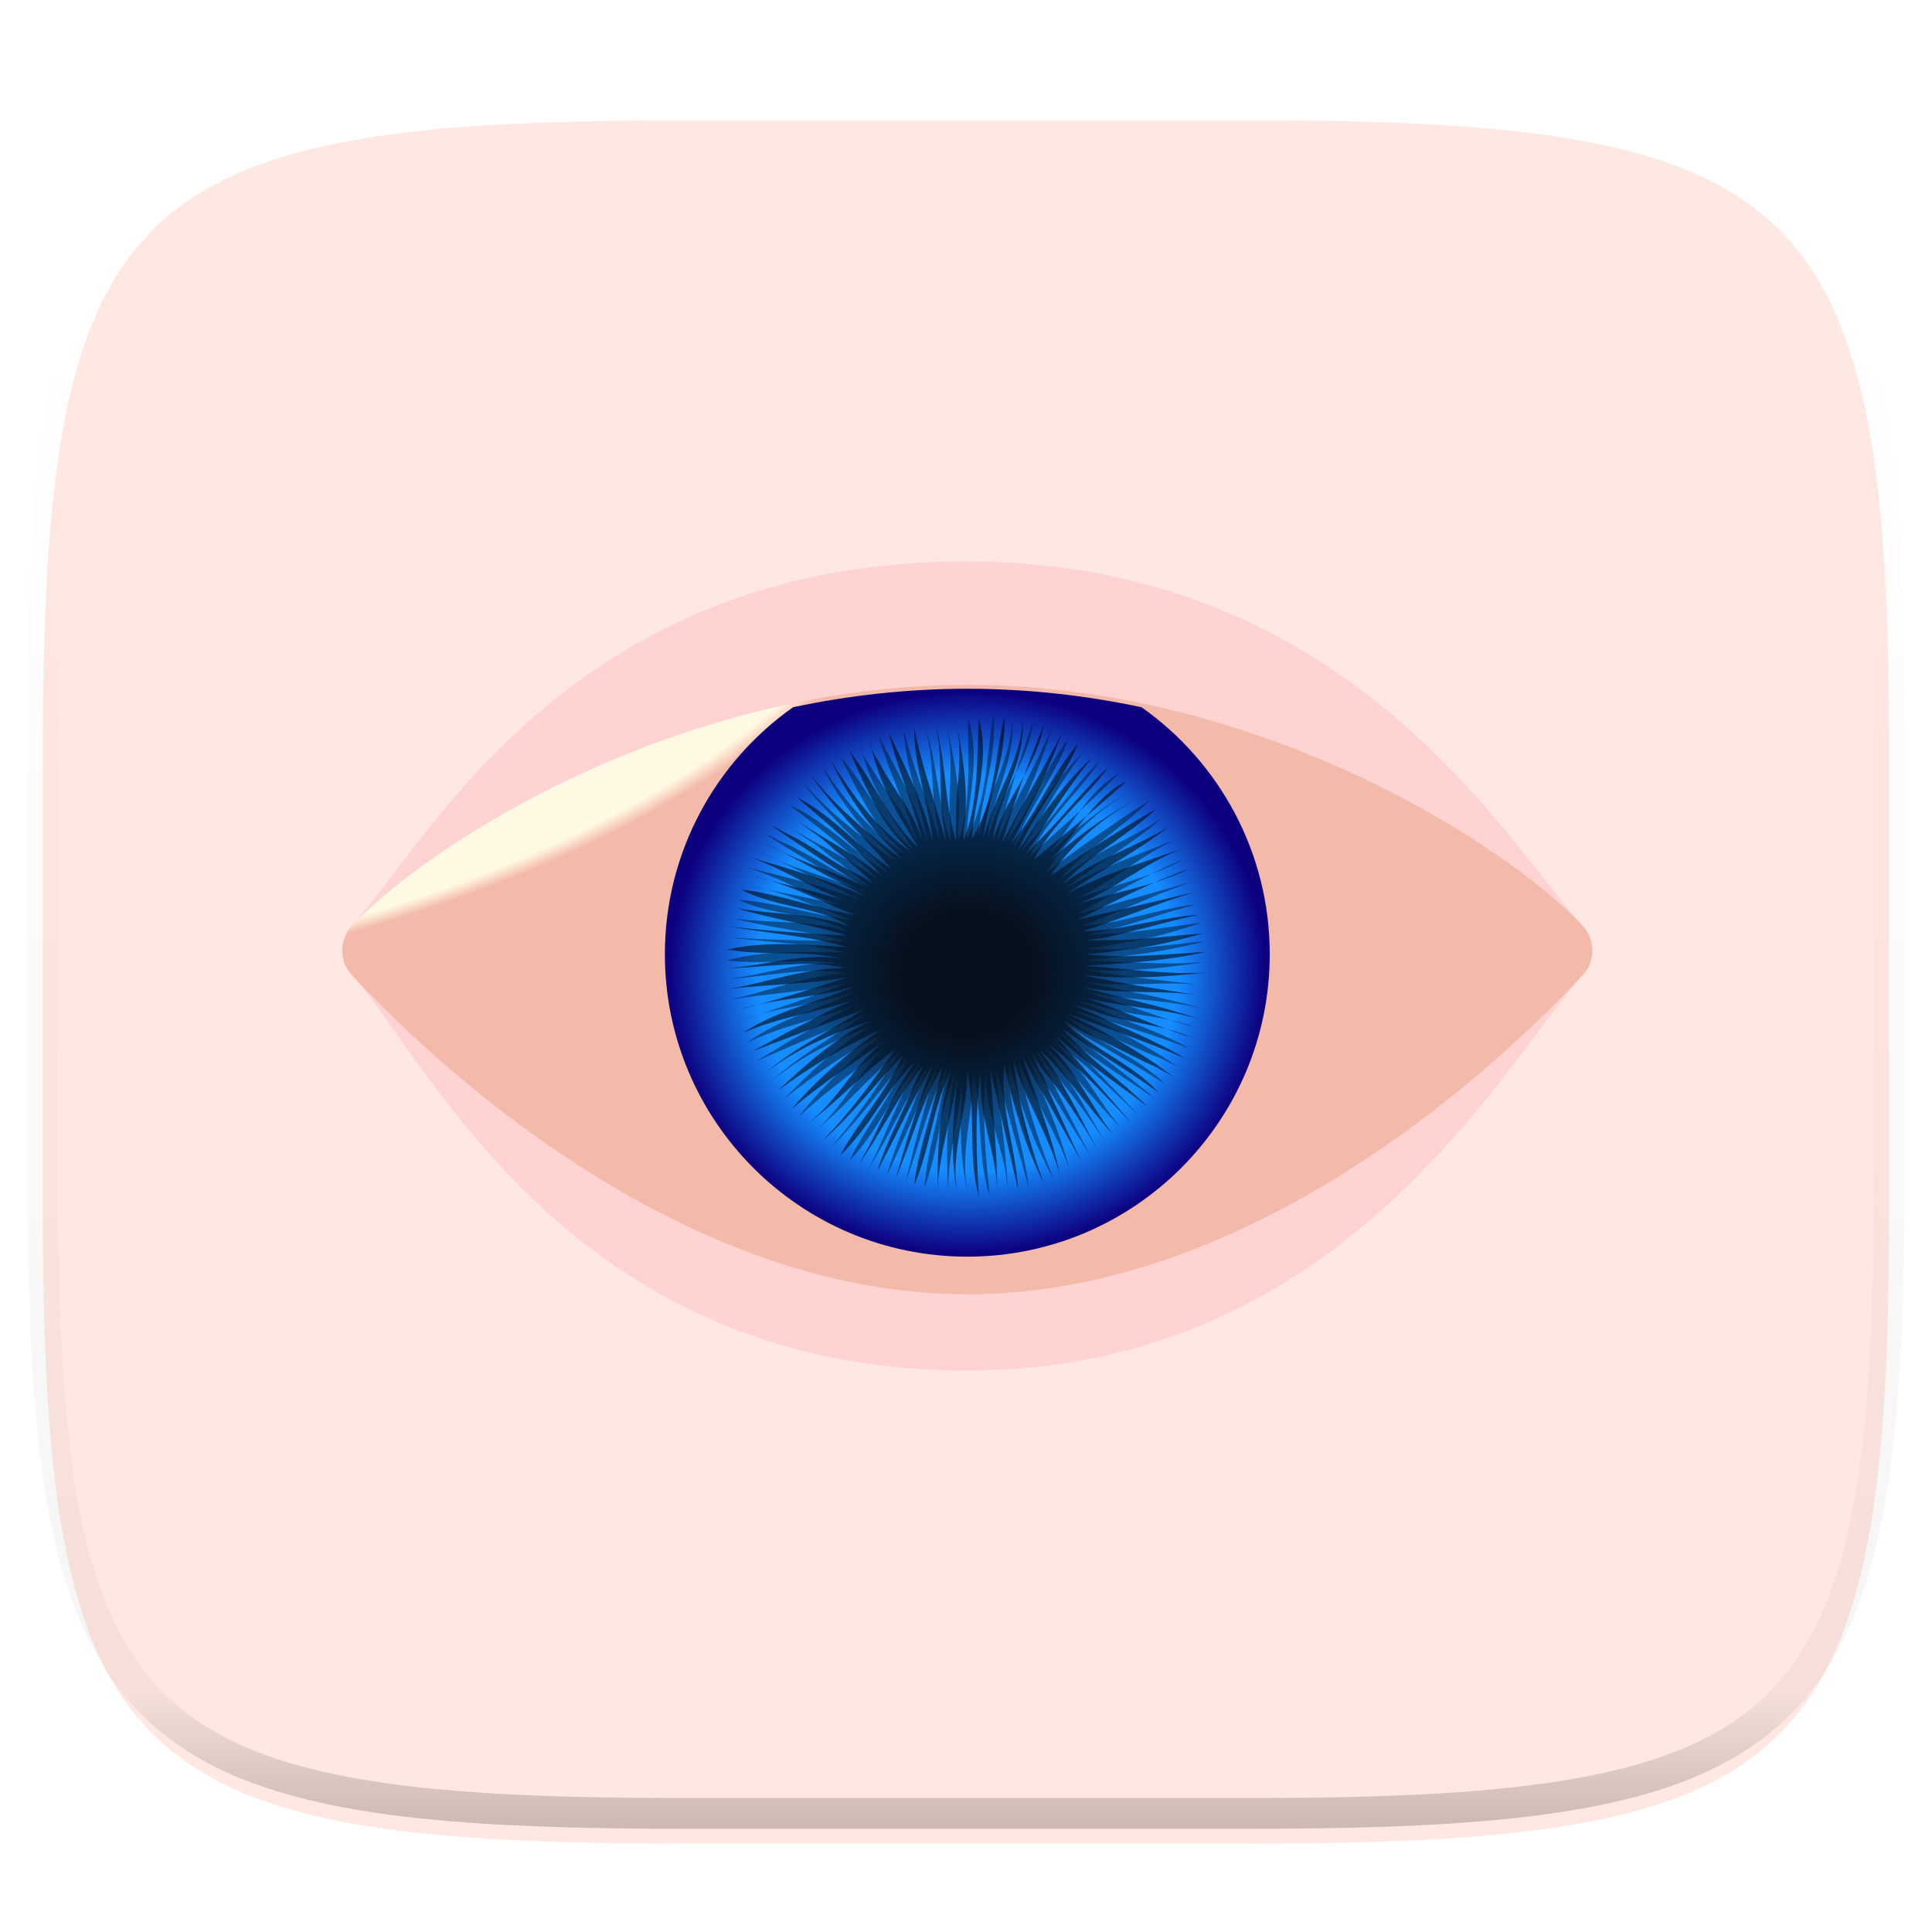 <svg xmlns="http://www.w3.org/2000/svg" style="isolation:isolate" width="256" height="256" viewBox="0 0 256 256">
 <defs>
  <filter id="pUPRGO34a9vKznQseLzFi2gYBmm8vdii" width="270.648" height="254.338" x="-7.32" y="2.95" filterUnits="userSpaceOnUse">
   <feGaussianBlur xmlns="http://www.w3.org/2000/svg" in="SourceGraphic" stdDeviation="4.294"/>
   <feOffset xmlns="http://www.w3.org/2000/svg" dx="0" dy="4" result="pf_100_offsetBlur"/>
   <feFlood xmlns="http://www.w3.org/2000/svg" flood-opacity=".4"/>
   <feComposite xmlns="http://www.w3.org/2000/svg" in2="pf_100_offsetBlur" operator="in" result="pf_100_dropShadow"/>
   <feBlend xmlns="http://www.w3.org/2000/svg" in="SourceGraphic" in2="pf_100_dropShadow" mode="normal"/>
  </filter>
 </defs>
 <g filter="url(#pUPRGO34a9vKznQseLzFi2gYBmm8vdii)">
  <path fill="#FFE8E1" d="M 165.685 11.947 C 239.74 11.947 250.324 22.504 250.324 96.491 L 250.324 155.742 C 250.324 229.728 239.74 240.285 165.685 240.285 L 90.315 240.285 C 16.26 240.285 5.676 229.728 5.676 155.742 L 5.676 96.491 C 5.676 22.504 16.26 11.947 90.315 11.947 L 165.685 11.947 Z"/>
 </g>
 <g>
  <path fill="#FFD3D1" d="M 46.646 122.65 C 44.914 124.509 44.914 127.392 46.646 129.251 C 56.399 139.714 74.953 181.612 128.173 181.612 C 178.525 181.612 199.946 139.718 209.7 129.252 C 211.433 127.392 211.433 124.509 209.7 122.649 C 199.946 112.183 179.046 74.388 128.021 74.388 C 75.213 74.388 56.399 112.187 46.646 122.65 Z"/>
  <radialGradient id="_rgradient_4" cx=".5" cy=".458" r="1" fx=".5" fy=".458" gradientTransform="matrix(-165.634,0,0,-80.749,45.356,90.752)" gradientUnits="userSpaceOnUse">
   <stop offset="0%" style="stop-color:rgb(213,94,59)"/>
   <stop offset="45%" style="stop-color:rgb(213,94,59)"/>
   <stop offset="48%" style="stop-color:rgb(250,204,191)"/>
   <stop offset="49%" style="stop-color:rgb(250,204,191)"/>
   <stop offset="51%" style="stop-color:rgb(250,240,239)"/>
   <stop offset="56%" style="stop-color:rgb(250,240,239)"/>
   <stop offset="65%" style="stop-color:rgb(255,248,227)"/>
   <stop offset="98%" style="stop-color:rgb(255,248,227)"/>
   <stop offset="100%" style="stop-color:rgb(244,186,169)"/>
  </radialGradient>
  <path fill="url(#_rgradient_4)" d="M 46.644 122.661 C 44.927 124.534 44.927 127.42 46.644 129.215 C 56.396 139.747 89.242 171.501 128.173 171.501 C 167.105 171.501 199.951 139.747 209.703 129.215 C 211.419 127.42 211.419 124.534 209.703 122.661 C 199.951 112.207 167.105 90.752 128.173 90.752 C 89.242 90.752 56.396 112.207 46.644 122.661 Z"/>
  <radialGradient id="_rgradient_5" cx=".5" cy=".5" r=".5" fx=".5" fy=".5" gradientTransform="matrix(80.148,0,0,75.251,88.1,91.264)" gradientUnits="userSpaceOnUse">
   <stop offset="0%" style="stop-color:rgb(35,31,32)"/>
   <stop offset="22%" style="stop-color:rgb(35,31,32)"/>
   <stop offset="52%" style="stop-color:rgb(21,140,255)"/>
   <stop offset="70%" style="stop-color:rgb(21,140,255)"/>
   <stop offset="99%" style="stop-color:rgb(13,0,127)"/>
   <stop offset="100%" style="stop-color:rgb(13,0,127)"/>
  </radialGradient>
  <path fill="url(#_rgradient_5)" d="M 105.086 93.712 C 94.824 100.942 88.1 112.914 88.1 126.44 C 88.1 148.557 106.058 166.514 128.174 166.514 C 150.291 166.514 168.248 148.557 168.248 126.44 C 168.248 112.914 161.524 100.942 151.262 93.712 C 143.955 92.158 136.181 91.264 128.174 91.264 C 120.167 91.264 112.393 92.158 105.086 93.712 Z"/>
  <g opacity=".57">
   <path d="M 127.703 111.319 C 129.703 106.241 129.385 100.751 129.703 95.23 C 131.226 100.751 129.1 105.956 128.782 111.128 C 131.829 106.241 131.829 100.434 133.067 94.944 C 133.384 100.434 130.94 105.638 130.306 111.128 C 131.543 105.638 135.224 101.037 135.51 95.547 C 135.827 101.354 132.146 105.956 131.543 111.446 C 133.067 105.956 137.351 101.672 138.271 96.15 C 136.113 101.354 134.304 106.559 132.749 111.763 C 135.224 106.844 138.271 101.957 140.714 97.07 C 140.397 97.927 140.08 98.784 139.762 99.641 C 139.413 100.497 139.064 101.323 138.683 102.179 C 138.334 103.004 137.954 103.83 137.573 104.655 C 137.192 105.448 136.811 106.273 136.399 107.066 C 135.605 108.653 134.812 110.24 133.987 111.763 C 134.558 111.097 135.066 110.399 135.574 109.669 C 136.081 108.97 136.557 108.209 137.033 107.447 C 138.874 104.401 140.397 101.354 142.841 98.593 C 141.032 102.878 138.271 106.241 136.081 110.303 C 135.669 111.065 135.256 111.858 134.907 112.683 C 135.415 111.954 135.923 111.255 136.399 110.525 C 138.874 106.844 141.317 103.48 144.681 100.434 C 141.952 103.798 139.477 107.479 137.319 111.128 C 136.811 111.858 136.335 112.556 135.827 113.286 C 136.43 112.683 137.033 112.049 137.636 111.414 C 140.714 108.399 143.475 104.718 146.839 101.672 C 143.761 105.956 139.477 109.002 137.033 113.889 C 141.032 110.525 145.316 107.162 149.283 103.48 C 144.396 105.956 142.238 111.446 138.271 114.81 C 142.238 111.128 146.839 107.765 151.726 105.321 C 146.839 107.765 142.238 111.446 139.191 116.047 C 143.761 112.969 148.362 109.923 153.249 107.162 C 149.283 110.843 144.396 113.286 140.714 117.253 C 144.999 113.889 150.203 112.366 154.773 109.605 C 150.489 112.969 145.602 115.413 141.317 118.491 C 146.236 115.73 151.726 114.207 156.931 112.366 C 151.726 114.207 147.442 118.173 142.238 120.014 C 147.442 118.173 152.647 117.57 157.534 115.127 C 152.329 116.968 147.759 119.411 142.841 121.855 C 148.045 120.617 153.249 119.411 158.454 118.173 C 153.249 119.697 148.362 121.855 143.475 123.378 C 148.68 123.378 153.567 121.537 158.771 121.22 C 154.487 122.14 150.489 123.378 146.363 124.235 C 145.506 124.393 144.65 124.489 143.761 124.615 C 144.65 124.615 145.506 124.584 146.363 124.584 C 150.806 124.615 155.09 123.981 159.374 123.695 C 156.01 124.615 152.647 125.504 148.965 125.853 C 148.109 125.98 147.252 126.107 146.363 126.202 C 145.506 126.297 144.65 126.393 143.761 126.424 C 148.965 127.059 154.487 126.424 159.692 126.139 C 154.487 127.345 148.965 127.662 143.475 127.979 C 148.965 128.265 154.17 129.185 159.692 128.868 C 154.17 129.503 148.965 129.788 143.475 129.185 C 148.68 130.423 153.852 131.026 159.057 131.946 C 153.852 131.026 148.362 131.946 143.158 130.708 C 148.362 132.232 153.567 133.152 158.771 134.993 C 153.567 133.469 148.045 133.469 142.841 131.946 C 148.045 133.469 152.647 135.913 157.851 137.436 C 153.567 135.627 149.283 135.627 144.872 133.914 C 143.983 133.66 143.126 133.406 142.238 133.152 C 143.063 133.533 143.888 133.882 144.713 134.231 C 148.68 136.23 152.964 137.753 156.931 140.197 C 152.647 138.356 148.362 136.833 144.205 135.31 C 143.348 134.993 142.492 134.707 141.635 134.39 C 142.46 134.802 143.253 135.215 144.047 135.627 C 147.125 137.15 150.203 138.991 153.218 141.022 C 153.948 141.562 154.678 142.101 155.407 142.64 C 154.646 142.196 153.852 141.752 153.059 141.339 C 150.489 140.197 148.362 138.991 145.76 137.817 C 144.967 137.436 144.142 137.024 143.348 136.611 C 142.555 136.198 141.793 135.754 141.032 135.31 C 144.681 138.991 149.886 140.8 153.567 144.798 C 149.283 141.72 144.999 139.277 140.714 136.23 C 144.078 140.197 148.362 142.958 152.044 146.639 C 148.045 143.561 143.475 140.514 139.794 137.15 C 143.158 141.117 146.522 144.798 149.886 148.765 C 146.236 145.084 143.158 141.435 138.874 138.356 C 142.555 141.72 144.396 146.322 147.442 150.288 C 144.078 146.639 141.317 142.355 137.668 138.991 C 140.714 142.958 142.841 147.528 145.316 152.129 C 143.158 148.448 140.714 144.798 138.017 141.53 C 137.541 140.832 137.097 140.133 136.716 139.404 C 137.033 140.197 137.351 141.022 137.7 141.815 C 138.588 142.958 138.874 144.481 139.509 145.719 C 139.794 146.385 140.112 147.052 140.429 147.718 C 141.317 149.685 142.238 151.685 143.158 153.652 C 141.032 150.003 138.874 146.004 136.716 142.228 C 136.303 141.466 135.891 140.705 135.51 139.943 C 135.7 140.641 135.923 141.339 136.176 142.038 C 137.668 146.322 139.477 150.891 140.397 155.493 C 138.874 150.288 135.827 145.719 134.304 140.514 C 134.907 146.004 136.43 151.526 138.271 156.73 C 135.827 151.812 134.304 146.639 133.067 141.117 C 132.464 146.639 134.59 152.129 134.907 157.651 C 133.669 152.446 132.464 146.925 131.226 141.72 C 131.543 147.242 132.146 152.732 132.146 158.254 C 132.146 152.732 129.385 147.528 130.02 141.72 C 129.1 147.242 129.385 153.049 129.703 158.539 C 128.179 153.049 129.385 147.528 128.179 142.038 C 128.179 147.528 125.736 153.049 126.942 158.539 C 125.736 153.049 126.339 147.528 126.942 142.038 C 126.339 147.242 124.498 152.446 124.213 157.651 C 124.213 152.129 124.498 146.925 126.022 141.72 C 123.578 146.639 123.292 152.129 121.134 157.016 C 121.737 151.812 123.895 146.639 124.816 141.435 C 122.055 146.004 120.849 151.209 118.691 156.096 C 119.929 151.812 121.134 147.845 122.658 143.561 C 122.975 142.736 123.292 141.942 123.578 141.117 C 123.134 141.879 122.689 142.64 122.245 143.434 C 120.214 147.242 118.374 151.209 116.247 155.175 C 117.453 151.209 119.611 147.528 121.261 143.402 C 121.642 142.64 121.991 141.879 122.372 141.117 C 121.801 141.784 121.261 142.482 120.785 143.18 C 120.278 143.878 119.802 144.608 119.326 145.338 C 118.374 146.925 117.453 148.448 116.628 149.844 C 116.184 150.606 115.74 151.336 115.264 152.097 C 114.788 152.827 114.312 153.557 113.804 154.255 C 116.565 149.685 118.088 144.798 121.452 140.514 C 117.453 144.164 115.327 149.368 111.36 153.049 C 113.804 148.448 117.453 144.798 119.611 139.88 C 115.93 143.561 112.884 147.845 108.917 151.209 C 112.566 147.528 115.644 143.243 118.691 138.991 C 114.407 142.038 111.043 146.004 106.759 149.083 C 111.043 146.004 113.201 140.8 117.453 137.753 C 113.201 140.8 108.917 143.561 104.918 146.925 C 108.282 142.958 112.281 139.594 116.565 136.516 C 111.646 138.674 107.362 141.435 103.078 144.481 C 106.759 141.117 110.726 137.436 115.327 135.31 C 110.44 136.833 105.553 138.991 101.554 142.038 C 105.553 138.674 110.123 136.516 114.407 133.787 C 110.44 135.31 106.156 136.833 102.189 138.356 C 101.364 138.674 100.539 138.991 99.714 139.277 C 100.507 138.864 101.269 138.452 102.031 138.039 C 102.792 137.626 103.554 137.214 104.315 136.77 C 107.362 135.31 110.44 133.469 113.804 132.232 C 111.36 133.152 108.599 133.787 106.156 134.421 C 105.299 134.643 104.411 134.866 103.554 135.088 C 101.84 135.564 100.126 136.135 98.508 136.833 C 103.078 133.787 108.282 132.866 113.201 130.708 C 108.282 132.232 102.792 132.232 97.905 133.787 C 102.792 132.549 107.679 131.026 112.281 129.503 C 107.076 130.423 101.872 130.423 96.667 131.026 C 101.872 130.105 106.759 128.265 111.963 128.265 C 106.759 127.059 101.554 128.265 96.35 128.265 C 101.554 127.979 106.442 126.139 111.646 127.059 C 106.759 125.821 101.554 126.742 96.35 125.821 C 101.554 124.615 107.076 125.218 112.281 125.504 C 107.076 123.981 101.872 123.695 96.667 122.775 C 101.872 123.378 107.076 123.695 112.281 123.981 C 107.362 122.458 102.475 121.855 97.588 120.331 C 102.475 121.22 107.679 120.934 112.566 122.775 C 108.282 120.014 102.792 120.331 98.191 117.856 C 103.395 118.491 107.997 120.331 113.201 121.22 C 108.599 119.411 104.315 116.968 99.428 116.047 C 104.315 117.253 109.52 118.491 114.407 120.014 C 108.917 118.776 104.633 115.413 99.428 113.604 C 104.633 115.127 109.837 116.65 114.724 118.776 C 110.123 116.333 105.553 113.889 100.952 111.446 C 105.553 114.207 110.726 115.413 115.327 117.856 C 111.36 115.73 107.997 113.286 104.315 110.843 C 103.585 110.335 102.887 109.827 102.189 109.32 C 102.951 109.7 103.681 110.145 104.442 110.557 C 107.679 112.049 110.123 114.207 113.36 115.698 C 114.121 116.142 114.883 116.555 115.644 116.968 C 115.01 116.396 114.407 115.825 113.772 115.286 C 113.137 114.714 112.503 114.175 111.868 113.604 C 110.44 112.683 109.52 111.446 107.87 110.399 C 107.203 109.891 106.505 109.383 105.807 108.907 C 105.109 108.399 104.411 107.923 103.712 107.479 C 107.997 110.525 112.566 112.683 116.85 116.047 C 113.487 112.366 109.52 109.002 105.553 105.638 C 110.44 108.082 113.804 112.366 118.088 115.127 C 114.407 110.843 110.44 107.162 107.362 102.592 C 110.726 106.844 115.01 110.525 119.611 113.889 C 115.644 110.24 112.281 105.638 110.123 100.751 C 112.884 105.321 116.247 109.923 120.849 112.969 C 116.85 109.605 114.724 104.401 112.566 99.514 C 115.93 103.798 117.771 108.685 121.737 112.366 C 119.008 108.082 116.247 103.48 115.327 98.308 C 115.327 99.514 116.247 100.434 116.85 101.672 C 118.691 105.035 121.452 108.082 122.372 112.049 C 121.134 106.844 119.008 102.275 117.771 97.07 C 119.929 101.672 122.372 106.241 123.578 111.446 C 122.975 106.241 121.134 101.672 121.134 96.467 C 122.055 101.037 123.578 105.321 124.784 109.605 C 125.006 110.335 125.228 111.033 125.419 111.763 C 125.26 111.033 125.133 110.303 125.038 109.573 C 124.213 105.035 125.101 100.434 123.895 95.864 C 125.419 101.037 125.101 106.241 126.656 111.446 C 126.656 108.685 126.656 105.956 126.974 103.354 C 127.037 102.465 127.101 101.545 127.132 100.656 C 127.164 98.879 127.037 97.07 126.656 95.23 C 127.577 100.117 128.465 105.321 127.672 110.208 C 127.672 110.906 127.703 111.319 127.703 111.319 Z"/>
  </g>
  <path fill="none" d="M 96.361 158.575 L 159.735 158.566 L 159.738 94.747 L 96.362 94.724 L 96.361 158.575 Z"/>
  <g opacity=".5">
   <path fill="#00132B" d="M 127.007 111.349 C 128.775 106.186 128.21 100.716 128.277 95.186 C 130.048 100.633 128.16 105.928 128.076 111.11 C 130.899 106.09 130.636 100.289 131.625 94.748 C 132.19 100.218 129.984 105.528 129.598 111.041 C 130.586 105.501 134.056 100.738 134.093 95.24 C 134.672 101.027 131.203 105.79 130.849 111.302 C 132.122 105.749 136.208 101.275 136.878 95.718 C 134.958 101.014 133.386 106.295 132.068 111.565 C 134.318 106.539 137.141 101.519 139.361 96.527 C 139.082 97.397 138.804 98.267 138.526 99.138 C 138.216 100.009 137.904 100.849 137.563 101.722 C 137.251 102.563 136.908 103.404 136.565 104.245 C 136.221 105.055 135.877 105.897 135.501 106.708 C 134.78 108.329 134.06 109.95 133.304 111.509 C 133.845 110.817 134.32 110.097 134.795 109.345 C 135.27 108.624 135.711 107.842 136.152 107.06 C 137.853 103.933 139.237 100.821 141.554 97.952 C 139.94 102.314 137.334 105.799 135.33 109.956 C 134.953 110.735 134.576 111.546 134.265 112.386 C 134.739 111.634 135.215 110.914 135.658 110.163 C 137.964 106.374 140.253 102.903 143.476 99.708 C 140.901 103.192 138.595 106.981 136.604 110.724 C 136.13 111.476 135.686 112.195 135.212 112.947 C 135.787 112.318 136.36 111.656 136.934 110.995 C 139.873 107.844 142.465 104.042 145.687 100.847 C 142.806 105.265 138.664 108.503 136.444 113.495 C 140.286 109.954 144.414 106.4 148.21 102.543 C 143.44 105.237 141.532 110.819 137.722 114.358 C 141.518 110.502 145.963 106.933 150.734 104.271 C 145.963 106.933 141.532 110.819 138.697 115.553 C 143.123 112.272 147.582 109.02 152.339 106.041 C 148.543 109.898 143.771 112.56 140.273 116.689 C 144.401 113.135 149.531 111.378 153.971 108.413 C 149.844 111.967 145.072 114.629 140.931 117.898 C 145.689 114.919 151.136 113.148 156.252 111.074 C 151.136 113.148 147.035 117.304 141.92 119.378 C 147.035 117.304 152.207 116.467 156.979 113.805 C 151.863 115.879 147.408 118.526 142.605 121.19 C 147.748 119.718 152.893 118.278 158.036 116.807 C 152.906 118.563 148.121 120.94 143.308 122.683 C 148.507 122.447 153.306 120.388 158.491 119.836 C 154.253 120.949 150.314 122.366 146.232 123.408 C 145.383 123.605 144.531 123.739 143.649 123.906 C 144.537 123.866 145.391 123.796 146.247 123.757 C 150.687 123.588 154.938 122.76 159.205 122.281 C 155.886 123.352 152.566 124.392 148.904 124.907 C 148.054 125.073 147.204 125.238 146.32 125.374 C 145.469 125.507 144.617 125.641 143.731 125.713 C 148.959 126.112 154.446 125.228 159.632 124.708 C 154.488 126.148 148.986 126.714 143.516 127.279 C 149.013 127.317 154.254 128.001 159.756 127.434 C 154.268 128.318 149.082 128.838 143.57 128.484 C 148.825 129.485 154.02 129.854 159.261 130.538 C 154.02 129.854 148.577 131.021 143.322 130.02 C 148.59 131.307 153.831 131.991 159.113 133.594 C 153.845 132.308 148.329 132.557 143.061 131.271 C 148.329 132.557 153.036 134.79 158.304 136.077 C 153.943 134.463 149.663 134.657 145.147 133.146 C 144.28 132.931 143.413 132.716 142.513 132.503 C 143.355 132.846 144.195 133.157 145.035 133.469 C 149.088 135.287 153.437 136.615 157.51 138.876 C 153.147 137.231 148.798 135.903 144.576 134.57 C 143.706 134.291 142.837 134.045 141.967 133.766 C 142.81 134.141 143.621 134.517 144.432 134.894 C 147.576 136.276 150.734 137.976 153.838 139.869 C 154.591 140.374 155.345 140.88 156.099 141.386 C 155.318 140.977 154.505 140.569 153.694 140.193 C 151.074 139.168 148.896 138.059 146.243 137.004 C 145.433 136.659 144.59 136.284 143.779 135.908 C 142.968 135.532 142.187 135.122 141.406 134.713 C 145.218 138.225 150.499 139.797 154.357 143.625 C 149.938 140.744 145.548 138.496 141.131 135.647 C 144.671 139.457 149.075 142.022 152.917 145.501 C 148.785 142.638 144.083 139.802 140.253 136.608 C 143.793 140.418 147.32 143.944 150.859 147.754 C 147.047 144.242 143.807 140.735 139.388 137.854 C 143.218 141.048 145.264 145.561 148.487 149.387 C 144.962 145.893 142.01 141.738 138.212 138.542 C 141.435 142.367 143.766 146.836 146.446 151.321 C 144.124 147.741 141.518 144.206 138.676 141.063 C 138.169 140.387 137.693 139.71 137.28 138.998 C 137.633 139.776 137.987 140.586 138.372 141.362 C 139.311 142.464 139.665 143.972 140.355 145.18 C 140.671 145.833 141.018 146.484 141.365 147.136 C 142.341 149.061 143.351 151.017 144.359 152.941 C 142.07 149.391 139.734 145.494 137.408 141.819 C 136.961 141.077 136.514 140.335 136.1 139.591 C 136.321 140.28 136.575 140.967 136.86 141.653 C 138.544 145.866 140.557 150.349 141.685 154.904 C 139.928 149.774 136.678 145.346 134.921 140.216 C 135.771 145.673 137.542 151.121 139.616 156.237 C 136.953 151.433 135.198 146.335 133.712 140.874 C 133.357 146.386 135.731 151.806 136.296 157.276 C 134.826 152.165 133.372 146.703 131.9 141.56 C 132.467 147.062 133.317 152.519 133.567 158.035 C 133.317 152.519 130.324 147.445 130.695 141.615 C 130.026 147.172 130.574 152.961 131.139 158.431 C 129.369 153.015 130.324 147.445 128.871 142.015 C 129.119 147.499 126.928 153.126 128.381 158.556 C 126.928 153.126 127.281 147.582 127.635 142.071 C 127.268 147.297 125.664 152.579 125.613 157.76 C 125.365 152.275 125.415 147.063 126.701 141.795 C 124.481 146.788 124.445 152.317 122.51 157.296 C 122.877 152.07 124.798 146.773 125.483 141.564 C 122.932 146.254 121.963 151.508 120.028 156.488 C 121.07 152.152 122.096 148.135 123.424 143.786 C 123.704 142.947 123.985 142.141 124.233 141.303 C 123.823 142.084 123.414 142.865 123.006 143.678 C 121.149 147.574 119.49 151.62 117.545 155.679 C 118.57 151.661 120.56 147.886 122.022 143.691 C 122.368 142.913 122.682 142.136 123.028 141.358 C 122.488 142.049 121.98 142.771 121.536 143.49 C 121.061 144.211 120.618 144.961 120.176 145.712 C 119.296 147.34 118.446 148.903 117.685 150.336 C 117.275 151.116 116.864 151.866 116.423 152.648 C 115.981 153.399 115.538 154.149 115.062 154.87 C 117.614 150.18 118.915 145.229 122.081 140.797 C 118.252 144.624 116.363 149.919 112.567 153.776 C 114.8 149.068 118.281 145.258 120.214 140.246 C 116.703 144.09 113.853 148.508 110.043 152.047 C 113.522 148.205 116.403 143.786 119.255 139.4 C 115.113 142.637 111.931 146.752 107.791 150.021 C 111.931 146.752 113.852 141.455 117.962 138.22 C 113.852 141.455 109.697 144.407 105.855 147.948 C 109.036 143.833 112.878 140.292 117.019 137.024 C 112.202 139.402 108.047 142.353 103.905 145.59 C 107.431 142.064 111.227 138.207 115.728 135.875 C 110.915 137.617 106.13 139.994 102.273 143.218 C 106.116 139.677 110.583 137.315 114.74 134.395 C 110.846 136.096 106.635 137.811 102.741 139.512 C 101.931 139.866 101.121 140.221 100.31 140.543 C 101.084 140.095 101.826 139.649 102.568 139.202 C 103.31 138.756 104.051 138.277 104.793 137.831 C 107.771 136.235 110.763 134.257 114.067 132.869 C 111.668 133.898 108.938 134.657 106.526 135.402 C 105.68 135.662 104.802 135.925 103.956 136.185 C 102.266 136.738 100.58 137.386 98.995 138.157 C 103.422 134.907 108.58 133.752 113.396 131.374 C 108.551 133.118 103.066 133.366 98.255 135.141 C 103.081 133.683 107.894 131.941 112.422 130.211 C 107.264 131.366 102.065 131.601 96.893 132.439 C 102.051 131.284 106.85 129.224 112.049 128.989 C 106.795 128.02 101.651 129.46 96.452 129.695 C 101.638 129.174 106.437 127.115 111.677 127.799 C 106.739 126.783 101.582 127.938 96.341 127.254 C 101.486 125.814 107.029 126.167 112.241 126.217 C 106.973 124.93 101.761 124.88 96.521 124.196 C 101.747 124.563 106.96 124.645 112.172 124.695 C 107.19 123.396 102.28 123.014 97.329 121.713 C 102.252 122.38 107.438 121.86 112.403 123.477 C 107.999 120.913 102.529 121.478 97.82 119.214 C 103.048 119.612 107.728 121.243 112.968 121.927 C 108.288 120.296 103.898 118.049 98.974 117.351 C 103.911 118.334 109.166 119.335 114.117 120.636 C 108.577 119.648 104.145 116.481 98.864 114.91 C 104.132 116.196 109.368 117.484 114.378 119.386 C 109.671 117.152 104.995 114.918 100.288 112.685 C 105.01 115.235 110.232 116.206 114.939 118.439 C 110.88 116.494 107.409 114.205 103.621 111.931 C 102.869 111.456 102.149 110.981 101.428 110.505 C 102.207 110.851 102.956 111.262 103.735 111.64 C 107.036 112.983 109.575 115.028 112.876 116.372 C 113.657 116.782 114.436 117.159 115.216 117.537 C 114.556 116.995 113.928 116.452 113.269 115.941 C 112.609 115.399 111.951 114.889 111.291 114.347 C 109.823 113.492 108.848 112.298 107.152 111.326 C 106.463 110.849 105.743 110.373 105.024 109.929 C 104.303 109.454 103.584 109.01 102.867 108.597 C 107.284 111.447 111.947 113.396 116.379 116.563 C 112.852 113.038 108.737 109.857 104.622 106.676 C 109.615 108.896 113.169 113.023 117.574 115.588 C 113.703 111.474 109.573 107.976 106.292 103.55 C 109.844 107.646 114.29 111.13 119.039 114.283 C 114.912 110.816 111.343 106.371 108.967 101.587 C 111.931 106.027 115.5 110.472 120.202 113.309 C 116.088 110.128 113.728 105.025 111.352 100.24 C 114.906 104.368 116.965 109.167 121.094 112.665 C 118.174 108.508 115.208 104.036 114.055 98.911 C 114.11 100.115 115.071 100.993 115.729 102.202 C 117.72 105.479 120.616 108.398 121.714 112.319 C 120.243 107.176 117.912 102.707 116.44 97.564 C 118.804 102.063 121.452 106.518 122.892 111.662 C 122.054 106.49 120.009 102.008 119.773 96.809 C 120.899 101.333 122.615 105.544 124.013 109.769 C 124.268 110.488 124.521 111.175 124.745 111.896 C 124.553 111.174 124.393 110.451 124.265 109.726 C 123.236 105.23 123.916 100.593 122.503 96.051 C 124.26 101.181 124.178 106.394 125.967 111.523 C 125.842 108.765 125.718 106.039 125.918 103.425 C 125.941 102.534 125.963 101.612 125.954 100.723 C 125.906 98.946 125.697 97.145 125.234 95.323 C 126.374 100.164 127.497 105.323 126.925 110.241 C 126.957 110.938 127.007 111.349 127.007 111.349 Z"/>
  </g>
 </g>
 <g opacity=".4">
  <linearGradient id="_lgradient_132" x1=".517" x2=".517" y1="0" y2="1">
   <stop offset="0%" style="stop-color:rgb(255,255,255)"/>
   <stop offset="12.5%" stop-opacity=".098" style="stop-color:rgb(255,255,255)"/>
   <stop offset="92.5%" stop-opacity=".098" style="stop-color:rgb(0,0,0)"/>
   <stop offset="100%" stop-opacity=".498" style="stop-color:rgb(0,0,0)"/>
  </linearGradient>
  <path fill="none" stroke="url(#_lgradient_132)" stroke-linecap="round" stroke-linejoin="round" stroke-width="4.077" d="M 165.685 11.947 C 239.74 11.947 250.324 22.504 250.324 96.491 L 250.324 155.742 C 250.324 229.728 239.74 240.285 165.685 240.285 L 90.315 240.285 C 16.26 240.285 5.676 229.728 5.676 155.742 L 5.676 96.491 C 5.676 22.504 16.26 11.947 90.315 11.947 L 165.685 11.947 Z" vector-effect="non-scaling-stroke"/>
 </g>
</svg>
